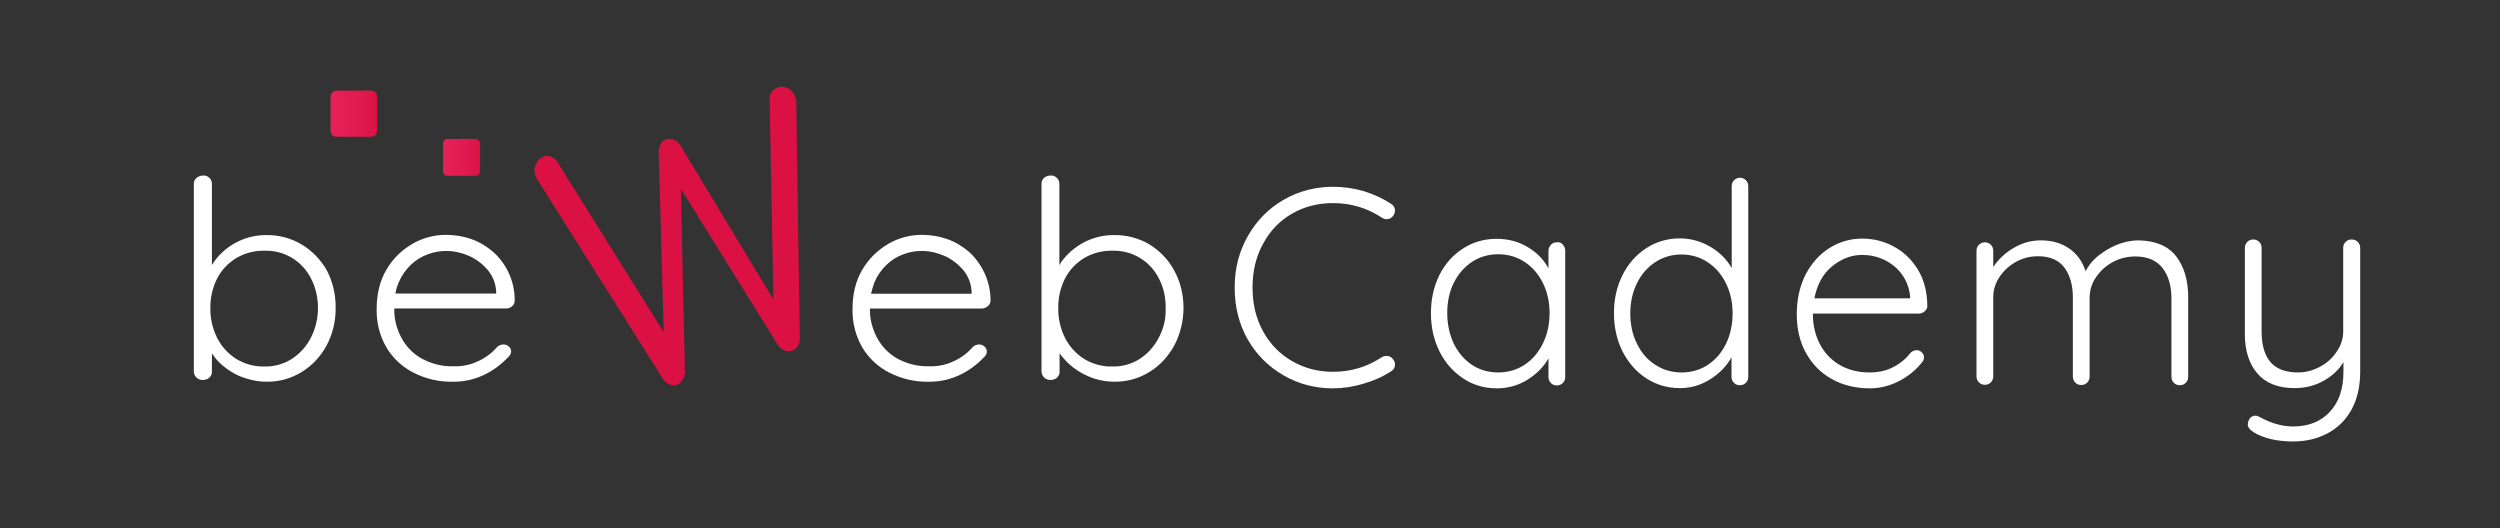 <?xml version="1.0" encoding="utf-8"?>
<!-- Generator: Adobe Illustrator 27.0.1, SVG Export Plug-In . SVG Version: 6.00 Build 0)  -->
<svg version="1.1" id="Calque_1" xmlns="http://www.w3.org/2000/svg" xmlns:xlink="http://www.w3.org/1999/xlink" x="0px" y="0px"
	 viewBox="0 0 1133.7 239.5" style="enable-background:new 0 0 1133.7 239.5;" xml:space="preserve">
<rect x="0" y="0" width="1133.7" height="239.5" fill="#333333" stroke="none"/>
<style type="text/css">
	.st0{fill:#DB1144;}
	.st1{fill:url(#SVGID_1_);}
	.st2{fill:url(#SVGID_00000059290045964702129260000010355876637549334460_);}
	.st3{fill:#FFFFFF;}
</style>
<g id="Écran_Services">
</g>
<g>
	<path class="st0" d="M353.2,39.5c1.5-0.4,3.1-0.1,4.4,0.7c1.6,1,2.8,2.6,3.2,4.5c0.2,0.8,0.3,1.7,0.3,2.5l1.6,106.4
		c0.1,1.3-0.3,2.5-1.1,3.5c-0.6,0.9-1.5,1.6-2.5,2c-1.1,0.3-2.2,0.3-3.3-0.1c-1.2-0.5-2.3-1.4-3-2.5l-45.4-73.1l1.3,0.1l1.9,85.5
		c0,1.4-0.5,2.7-1.4,3.8c-0.7,0.9-1.6,1.6-2.7,1.9c-1,0.1-2.1,0-3-0.4c-1.2-0.5-2.1-1.3-2.8-2.4l-56.8-90.1
		c-0.5-0.7-0.8-1.5-1.1-2.3c-0.7-1.8-0.5-3.9,0.5-5.6c0.7-1.4,1.9-2.5,3.4-3c1.1-0.3,2.3-0.2,3.3,0.2c1.2,0.5,2.2,1.4,2.9,2.6
		l50.2,80.3l-2,0.6l-2.4-85.8c0-1.3,0.4-2.5,1-3.6c0.6-1,1.5-1.7,2.6-2s2.3-0.3,3.4,0.2c1.2,0.5,2.1,1.4,2.8,2.5l43.8,72.5l-1.5,1.3
		L349,45.2c-0.1-1.3,0.3-2.6,1-3.8C351,40.6,352,39.8,353.2,39.5z"/>
	
		<linearGradient id="SVGID_1_" gradientUnits="userSpaceOnUse" x1="200.921" y1="597.35" x2="217.781" y2="597.35" gradientTransform="matrix(1 0 0 1 0 -526)">
		<stop  offset="0.17" style="stop-color:#E52056"/>
		<stop  offset="0.68" style="stop-color:#DF194D"/>
		<stop  offset="1" style="stop-color:#DA1245"/>
	</linearGradient>
	<path class="st1" d="M215.7,79.7H203c-1.2,0-2.1-1-2.1-2.1V65.1c0-1.2,0.9-2.1,2.1-2.1h12.6c1.2,0,2.1,1,2.1,2.1v12.4
		C217.8,78.7,216.8,79.7,215.7,79.7z"/>
	
		<linearGradient id="SVGID_00000108311323039517940890000016476501606112719789_" gradientUnits="userSpaceOnUse" x1="149.921" y1="577.55" x2="171.021" y2="577.55" gradientTransform="matrix(1 0 0 1 0 -526)">
		<stop  offset="0.17" style="stop-color:#E52056"/>
		<stop  offset="0.68" style="stop-color:#DF194D"/>
		<stop  offset="1" style="stop-color:#DA1245"/>
	</linearGradient>
	<path style="fill:url(#SVGID_00000108311323039517940890000016476501606112719789_);" d="M168.4,62h-15.9c-1.5,0-2.6-1.2-2.6-2.7
		l0,0V43.8c0-1.5,1.2-2.6,2.6-2.7h15.9c1.5,0,2.6,1.2,2.6,2.7v15.6C171,60.8,169.9,62,168.4,62z"/>
	<path class="st3" d="M120.6,106.6L120.6,106.6L120.6,106.6L120.6,106.6z"/>
	<path class="st3" d="M136.7,110.8c-4.9-2.9-10.5-4.3-16.1-4.2c-8.7,0-16.9,3.9-22.4,10.6c-0.8,0.9-1.5,2-2.1,3V83.3
		c0-1-0.4-1.9-1.1-2.6c-0.8-0.8-1.8-1.2-2.9-1.1c-1.1,0-2.2,0.4-3,1.1s-1.2,1.6-1.2,2.6v85.1c0,1,0.4,2.1,1.2,2.8
		c0.8,0.8,1.9,1.2,3,1.1c1.1,0,2.1-0.4,2.9-1.1c0.7-0.7,1.2-1.7,1.1-2.8v-8.1c0.6,0.8,1.2,1.6,1.8,2.4c1.8,2.1,3.9,3.9,6.2,5.4
		c2.4,1.6,5,2.8,7.8,3.6c2.9,0.9,5.9,1.4,8.9,1.4c5.6,0.1,11.2-1.4,16-4.4c4.8-2.9,8.6-7.1,11.3-12c2.8-5.3,4.2-11.2,4.1-17.1
		c0.1-6-1.3-11.9-4.1-17.2C145.3,117.6,141.4,113.6,136.7,110.8z M141,153.1c-2,3.9-4.9,7.2-8.6,9.6c-3.7,2.4-8.1,3.6-12.5,3.5
		c-4.5,0.1-8.9-1.1-12.7-3.4c-3.7-2.3-6.7-5.6-8.7-9.5c-2.1-4.2-3.2-8.9-3.1-13.6c-0.1-4.7,1-9.3,3.1-13.5c2-3.8,5-7,8.7-9.2
		c3.9-2.3,8.3-3.4,12.7-3.3c8.9-0.3,17.1,4.6,21.1,12.5c2.2,4.2,3.2,8.8,3.2,13.5C144.2,144.4,143.1,149,141,153.1z"/>
	<path class="st3" d="M232.2,138.9c0.8-0.6,1.2-1.6,1.2-2.6c0.1-8.4-3.5-16.5-9.8-22.1c-2.9-2.5-6.2-4.5-9.9-5.8s-7.6-1.9-11.5-1.9
		c-5.3,0-10.6,1.4-15.2,4.1c-4.8,2.8-8.9,6.7-11.7,11.6c-3,5-4.5,11-4.5,18.1c-0.1,6,1.4,12,4.4,17.2c2.9,4.9,7.2,8.9,12.3,11.5
		c5.7,2.9,12,4.3,18.3,4.1c4.9,0,9.7-1.1,14.1-3.3c3.9-1.9,7.5-4.6,10.5-7.8c0.8-0.6,1.3-1.6,1.4-2.6c0-0.9-0.4-1.7-1-2.2
		c-0.7-0.7-1.6-1-2.5-1c-1,0-2,0.4-2.8,1.1c-1.4,1.6-3,3.1-4.8,4.3c-2,1.4-4.3,2.5-6.6,3.3c-2.7,0.9-5.5,1.3-8.3,1.2
		c-5.1,0.2-10.1-1.1-14.6-3.5c-3.9-2.2-7.1-5.5-9.2-9.5c-2.2-4.1-3.3-8.6-3.2-13.2h50.7C230.4,139.9,231.4,139.6,232.2,138.9z
		 M180.8,128.1c1.3-3.1,3.2-5.8,5.6-8.1c2.2-2.1,4.8-3.7,7.7-4.7c2.6-1,5.4-1.5,8.2-1.5c3.5,0,7.1,0.8,10.3,2.2
		c3.2,1.4,6.1,3.6,8.4,6.2c2.4,2.8,3.8,6.3,4,9.9v1h-45.7C179.6,131.4,180.1,129.7,180.8,128.1z"/>
	<path class="st3" d="M439.4,114.2c-2.9-2.5-6.2-4.5-9.9-5.8c-3.7-1.3-7.6-1.9-11.5-1.9c-5.3,0-10.6,1.4-15.2,4.1
		c-4.8,2.8-8.9,6.8-11.7,11.6c-3,5-4.5,11-4.5,18.1c-0.1,6,1.4,12,4.4,17.2c2.9,4.9,7.2,8.9,12.3,11.5c5.7,2.9,12,4.3,18.3,4.1
		c4.9,0,9.7-1.1,14.1-3.3c3.9-1.9,7.5-4.6,10.5-7.8c0.8-0.6,1.3-1.6,1.3-2.6c0-0.9-0.4-1.7-1-2.2c-0.7-0.7-1.6-1-2.5-1
		c-1,0-2,0.4-2.8,1.1c-1.4,1.6-3,3.1-4.8,4.3c-2,1.4-4.3,2.5-6.6,3.3c-2.7,0.9-5.5,1.3-8.3,1.2c-5.1,0.2-10.1-1.1-14.6-3.5
		c-3.9-2.2-7.1-5.5-9.2-9.5c-2.2-4.1-3.3-8.6-3.2-13.2h50.7c1,0,2-0.4,2.8-1.1c0.8-0.6,1.2-1.6,1.2-2.6
		C449.2,127.9,445.6,119.8,439.4,114.2z M440.7,133.2H395c0.4-1.7,0.9-3.4,1.5-5.1c1.3-3.1,3.2-5.8,5.6-8.1c2.2-2.1,4.8-3.7,7.6-4.7
		c2.6-1,5.4-1.5,8.2-1.5c3.6,0,7.1,0.8,10.3,2.2c3.2,1.4,6.1,3.6,8.4,6.2c2.4,2.8,3.8,6.3,4,9.9v1.1H440.7z"/>
	<path class="st3" d="M532.4,122.5c-2.6-4.8-6.5-8.8-11.2-11.7c-4.9-2.9-10.5-4.3-16.2-4.2l0,0c-8.7,0-16.9,3.9-22.5,10.6
		c-0.8,0.9-1.5,2-2.1,3V83.3c0-1-0.4-1.9-1.1-2.6c-0.8-0.8-1.8-1.2-2.9-1.1c-1.1,0-2.2,0.4-3,1.1c-0.7,0.7-1.1,1.6-1.1,2.6v85.1
		c0,1,0.4,2.1,1.2,2.8c0.8,0.7,1.9,1.2,3,1.1c1.1,0,2.1-0.4,2.9-1.1c0.7-0.7,1.2-1.7,1.1-2.8v-8.2c0.6,0.8,1.2,1.7,1.9,2.4
		c1.8,2.1,3.9,3.9,6.2,5.4c2.4,1.6,5,2.8,7.7,3.7c2.9,0.9,5.9,1.4,8.9,1.4c5.6,0.1,11.2-1.4,16-4.4c4.8-2.9,8.6-7.1,11.3-12
		c2.8-5.3,4.2-11.2,4.2-17.1C536.7,133.7,535.3,127.7,532.4,122.5z M525.5,153.1c-2,3.9-4.9,7.2-8.6,9.6c-3.7,2.4-8.1,3.6-12.5,3.5
		c-4.5,0.1-8.9-1.1-12.7-3.4c-3.7-2.3-6.7-5.6-8.7-9.5c-2.1-4.2-3.2-8.9-3.1-13.6c-0.1-4.7,1-9.3,3.1-13.5c2-3.8,5-7,8.7-9.2
		c3.9-2.3,8.3-3.4,12.7-3.3c8.9-0.3,17.1,4.6,21.1,12.5c2.2,4.2,3.2,8.8,3.1,13.5C528.8,144.4,527.7,149,525.5,153.1z"/>
	<g>
		<path class="st3" d="M632.6,95.5c0,0.8-0.3,1.6-0.9,2.5c-0.8,0.9-1.7,1.4-2.9,1.4c-0.7,0-1.4-0.2-2-0.6
			c-6.8-4.5-14.2-6.7-22.3-6.7c-6.9,0-13.1,1.6-18.6,4.8c-5.6,3.2-9.9,7.7-13.1,13.6c-3.2,5.8-4.8,12.4-4.8,19.8
			c0,7.6,1.6,14.2,4.8,20s7.6,10.3,13.2,13.5c5.6,3.2,11.7,4.8,18.5,4.8c8.1,0,15.4-2.2,22.1-6.6c0.7-0.4,1.4-0.6,2.2-0.6
			c1.2,0,2.2,0.5,2.9,1.5c0.6,0.7,0.9,1.5,0.9,2.4c0,1.4-0.6,2.4-1.8,3.1c-3.3,2.2-7.4,4.1-12.2,5.5c-4.8,1.5-9.5,2.2-14.1,2.2
			c-8.1,0-15.5-1.9-22.3-5.8c-6.8-3.9-12.3-9.3-16.3-16.2c-4-7-6-14.9-6-23.8c0-8.6,2-16.3,6-23.3s9.4-12.5,16.2-16.4
			s14.3-5.9,22.5-5.9c4.8,0,9.4,0.7,13.9,2c4.5,1.4,8.6,3.3,12.3,5.7C631.9,93.1,632.6,94.1,632.6,95.5z"/>
		<path class="st3" d="M708.7,110.9c0.7,0.8,1.1,1.7,1.1,2.8V171c0,1.1-0.4,2-1.1,2.7c-0.7,0.7-1.6,1.1-2.7,1.1
			c-1.1,0-2-0.4-2.7-1.1c-0.7-0.7-1.1-1.6-1.1-2.7v-8.5c-2.1,3.8-5.3,7-9.5,9.7c-4.2,2.6-8.9,3.9-13.9,3.9c-5.7,0-10.8-1.5-15.3-4.5
			s-8.1-7-10.7-12.2c-2.6-5.2-3.9-11-3.9-17.4s1.3-12.2,3.9-17.4c2.6-5.1,6.2-9.1,10.8-12c4.5-2.9,9.6-4.3,15.1-4.3
			c5.1,0,9.8,1.2,14,3.7s7.4,5.7,9.5,9.7v-7.9c0-1.1,0.4-2,1.1-2.8c0.7-0.8,1.6-1.1,2.7-1.1C707.1,109.7,708,110.1,708.7,110.9z
			 M691.4,165.4c3.5-2.3,6.3-5.6,8.3-9.7c2-4.1,3-8.7,3-13.8c0-4.9-1-9.4-3-13.5c-2-4.1-4.8-7.3-8.3-9.6c-3.5-2.3-7.5-3.5-11.9-3.5
			s-8.4,1.1-11.9,3.4s-6.3,5.5-8.3,9.5s-3,8.6-3,13.7s1,9.7,2.9,13.8c2,4.1,4.7,7.3,8.2,9.7c3.5,2.3,7.5,3.5,12,3.5
			S687.9,167.7,691.4,165.4z"/>
		<path class="st3" d="M791.7,81.7c0.7,0.7,1.1,1.6,1.1,2.7v86.5c0,1.1-0.4,2-1.1,2.7c-0.7,0.7-1.6,1.1-2.7,1.1
			c-1.1,0-2-0.4-2.7-1.1c-0.7-0.7-1.1-1.6-1.1-2.7V162c-2.1,3.9-5.3,7.2-9.5,9.9s-8.8,4.1-13.9,4.1c-5.6,0-10.7-1.5-15.2-4.4
			s-8.1-7-10.8-12.2c-2.6-5.2-3.9-11-3.9-17.4s1.3-12.1,3.9-17.3c2.6-5.2,6.2-9.2,10.8-12.2c4.5-2.9,9.6-4.4,15.1-4.4
			c5,0,9.6,1.3,13.9,3.8c4.2,2.5,7.5,5.7,9.7,9.7V84.4c0-1.1,0.4-2,1.1-2.7c0.7-0.7,1.6-1.1,2.7-1.1C790.1,80.6,791,81,791.7,81.7z
			 M774.4,165.5c3.5-2.3,6.3-5.5,8.3-9.6s3-8.7,3-13.8c0-5-1-9.5-3-13.6c-2-4.1-4.8-7.3-8.3-9.6c-3.5-2.3-7.5-3.5-11.9-3.5
			s-8.4,1.2-11.9,3.5s-6.3,5.5-8.3,9.6c-2,4.1-3,8.6-3,13.6c0,5.1,1,9.7,3,13.7c2,4.1,4.7,7.3,8.3,9.6c3.5,2.3,7.5,3.5,11.9,3.5
			S770.9,167.8,774.4,165.5z"/>
		<path class="st3" d="M872.9,141.1c-0.8,0.7-1.7,1.1-2.7,1.1h-48.1c0,5.1,1,9.6,3.1,13.7c2.1,4,5,7.2,8.9,9.5s8.4,3.5,13.7,3.5
			c4.1,0,7.7-0.8,10.9-2.5s5.8-3.9,7.8-6.5c0.9-0.8,1.8-1.1,2.7-1.1c0.8,0,1.6,0.3,2.3,1s1,1.4,1,2.3c0,0.9-0.4,1.8-1.3,2.7
			c-2.7,3.3-6.1,6-10.2,8.1c-4.1,2.1-8.5,3.2-13,3.2c-6.5,0-12.3-1.4-17.3-4.2s-8.9-6.7-11.7-11.8c-2.8-5-4.2-10.9-4.2-17.5
			c0-7,1.4-13,4.1-18.3c2.8-5.2,6.4-9.2,11-12s9.5-4.1,14.6-4.1s9.9,1.2,14.3,3.6c4.5,2.4,8.1,5.9,10.9,10.4
			c2.8,4.6,4.2,10,4.3,16.3C874.1,139.5,873.7,140.4,872.9,141.1z M830.9,120.7c-4.2,3.4-6.9,8.3-8.1,14.6h43.4v-1
			c-0.4-3.8-1.7-7.1-3.8-10c-2.1-2.8-4.8-5-8-6.5s-6.5-2.2-9.9-2.2C839.6,115.6,835.1,117.3,830.9,120.7z"/>
		<path class="st3" d="M986.9,116.3c3.6,4.7,5.4,10.9,5.4,18.6v36c0,1.1-0.4,2-1.1,2.7c-0.7,0.7-1.6,1.1-2.7,1.1
			c-1.1,0-2-0.4-2.7-1.1c-0.7-0.7-1.1-1.6-1.1-2.7v-35.6c0-5.6-1.3-10.2-4-13.7s-6.8-5.3-12.4-5.3c-3.6,0-6.9,0.8-10.1,2.5
			c-3.2,1.7-5.7,4-7.7,6.9s-2.9,6.1-2.9,9.5v35.6c0,1.1-0.4,2-1.1,2.7c-0.7,0.7-1.6,1.1-2.7,1.1c-1.1,0-2-0.4-2.7-1.1
			c-0.7-0.7-1.1-1.6-1.1-2.7v-36c0-5.5-1.3-10-3.8-13.4s-6.5-5.2-12-5.2c-3.5,0-6.8,0.8-9.9,2.5c-3.1,1.7-5.6,4-7.5,6.8
			c-1.9,2.8-2.9,5.9-2.9,9.2v36c0,1.1-0.4,2-1.1,2.7c-0.7,0.7-1.6,1.1-2.7,1.1c-1.1,0-2-0.4-2.7-1.1c-0.7-0.7-1.1-1.6-1.1-2.7v-57
			c0-1.1,0.4-2,1.1-2.7c0.7-0.7,1.6-1.1,2.7-1.1c1.1,0,2,0.4,2.7,1.1s1.1,1.6,1.1,2.7v7.4c2.3-3.5,5.4-6.4,9.3-8.7
			c3.9-2.3,8-3.4,12.3-3.4c4.9,0,9.2,1.2,12.7,3.6c3.6,2.4,6.1,5.9,7.6,10.4c1.8-3.7,5-7,9.8-9.8c4.7-2.8,9.5-4.2,14.4-4.2
			C977.6,109.2,983.3,111.6,986.9,116.3z"/>
		<path class="st3" d="M1069.2,109.7c0.7,0.7,1.1,1.6,1.1,2.7v56.1c0,6.7-1.3,12.4-3.9,17.2c-2.6,4.7-6.3,8.4-10.9,10.8
			c-4.7,2.5-9.9,3.7-15.8,3.7c-3.6,0-6.9-0.4-10-1.1c-3.1-0.8-5.7-1.8-7.7-3.1c-1.8-1.1-2.7-2.3-2.7-3.7c0-0.2,0.1-0.6,0.3-1.3
			c0.3-0.8,0.7-1.5,1.3-1.9s1.2-0.6,1.9-0.6c0.5,0,1,0.1,1.5,0.4c5.4,3,10.6,4.5,15.5,4.5c7,0,12.6-2.2,16.7-6.6
			c4.1-4.4,6.2-10.4,6.2-18.1v-4.5c-2.1,3.6-5.2,6.4-9.2,8.6c-4,2.2-8.3,3.2-13,3.2c-7.4,0-13-2.2-16.8-6.6
			c-3.8-4.4-5.7-10.4-5.7-17.9v-39.1c0-1.1,0.4-2,1.1-2.7c0.7-0.7,1.6-1.1,2.7-1.1c1.1,0,2,0.4,2.7,1.1c0.7,0.7,1.1,1.6,1.1,2.7
			v37.9c0,6.1,1.3,10.7,4,13.9c2.7,3.1,6.8,4.7,12.5,4.7c3.5,0,6.8-0.9,10-2.6c3.2-1.7,5.7-4,7.6-6.9c1.9-2.8,2.9-5.9,2.9-9.1v-37.9
			c0-1.1,0.4-2,1.1-2.7s1.6-1.1,2.7-1.1C1067.6,108.6,1068.5,109,1069.2,109.7z"/>
	</g>
</g>
</svg>
